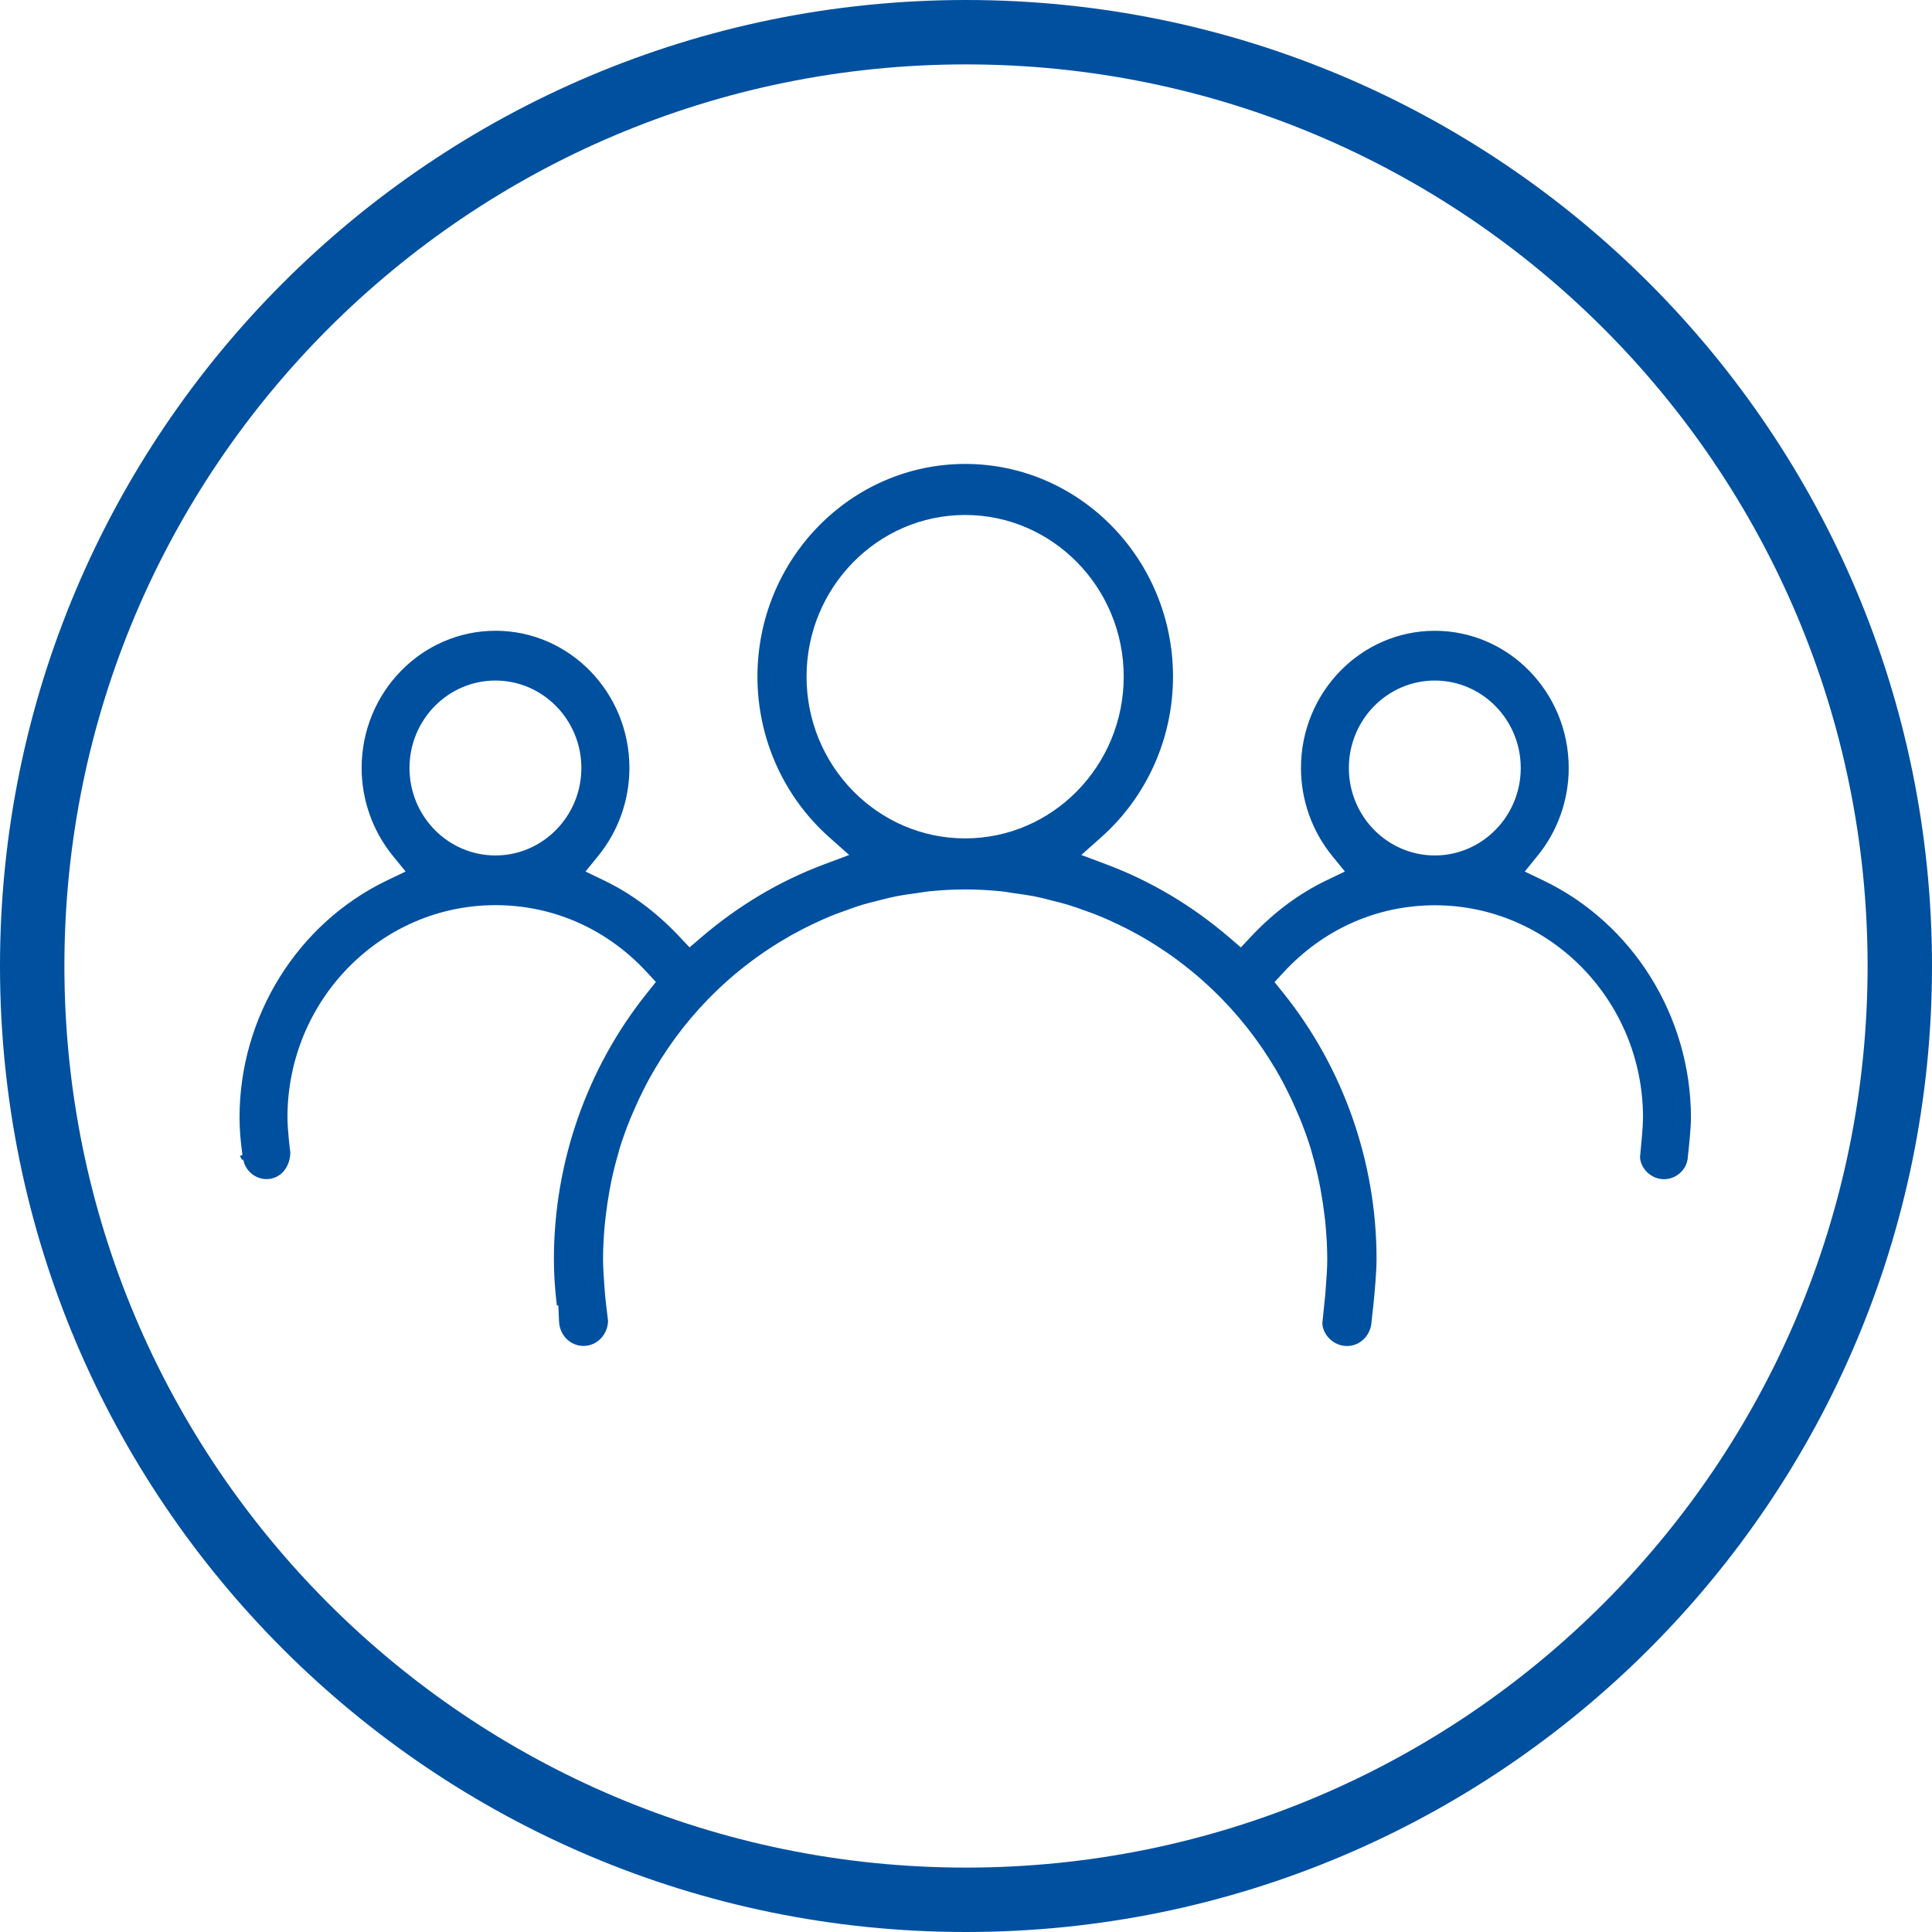 <?xml version="1.0" encoding="utf-8"?>
<!-- Generator: Adobe Illustrator 17.0.0, SVG Export Plug-In . SVG Version: 6.00 Build 0)  -->
<!DOCTYPE svg PUBLIC "-//W3C//DTD SVG 1.1//EN" "http://www.w3.org/Graphics/SVG/1.1/DTD/svg11.dtd">
<svg version="1.1" id="Livello_1" xmlns="http://www.w3.org/2000/svg" xmlns:xlink="http://www.w3.org/1999/xlink" x="0px" y="0px"
	 width="60px" height="60px" viewBox="0 0 60 60" enable-background="new 0 0 60 60" xml:space="preserve">
<path fill-rule="evenodd" clip-rule="evenodd" fill="#0050A0" d="M30,0C13.432,0,0,13.432,0,30s13.432,30,30,30s30-13.432,30-30
	S46.568,0,30,0z M30,58C14.536,58,2,45.464,2,30S14.536,2,30,2s28,12.536,28,28S45.464,58,30,58z"/>
<path fill="#0050A0" d="M47.925,27.341l-0.573-0.274l0.401-0.493c0.622-0.764,0.965-1.731,0.965-2.723
	c0-2.35-1.865-4.261-4.158-4.261c-2.292,0-4.157,1.912-4.157,4.261c0,0.993,0.343,1.96,0.964,2.723l0.4,0.492l-0.571,0.274
	c-0.848,0.406-1.632,0.99-2.333,1.735l-0.327,0.348l-0.362-0.311c-1.155-0.99-2.439-1.753-3.817-2.269l-0.777-0.291l0.62-0.551
	c1.416-1.259,2.229-3.077,2.229-4.986c0-3.643-2.895-6.607-6.453-6.607s-6.453,2.964-6.453,6.607c0,1.909,0.812,3.727,2.229,4.986
	l0.62,0.551l-0.777,0.291c-1.377,0.515-2.662,1.278-3.818,2.269l-0.362,0.31l-0.327-0.347c-0.702-0.744-1.487-1.328-2.334-1.735
	l-0.571-0.274l0.4-0.492c0.622-0.765,0.964-1.732,0.964-2.724c0-2.35-1.865-4.261-4.158-4.261c-2.293,0-4.158,1.912-4.158,4.261
	c0,0.992,0.343,1.958,0.965,2.724l0.4,0.492l-0.572,0.274c-2.786,1.336-4.585,4.227-4.585,7.364c0,0.356,0.029,0.726,0.09,1.162
	l-0.08,0.038l0.066,0.114l0.036-0.005l0.048,0.151c0.12,0.275,0.386,0.454,0.678,0.454c0.417,0,0.728-0.346,0.74-0.825
	c-0.005-0.003-0.09-0.718-0.09-1.09c0-3.636,2.898-6.593,6.461-6.593c1.787,0,3.452,0.735,4.688,2.069l0.293,0.316L20.1,30.833
	c-1.869,2.326-2.898,5.263-2.898,8.271c0,0.446,0.029,0.911,0.091,1.438h0.046l0.022,0.485c0.012,0.434,0.346,0.772,0.76,0.772
	c0.414,0,0.749-0.34,0.763-0.774l-0.058-0.48c-0.027-0.213-0.046-0.441-0.061-0.67c-0.021-0.273-0.037-0.555-0.037-0.771
	c0-0.356,0.021-0.709,0.052-1.057l0.031-0.281c0.033-0.283,0.07-0.529,0.115-0.774l0.062-0.326c0.062-0.29,0.133-0.575,0.216-0.856
	l0.036-0.137c0.097-0.313,0.208-0.619,0.33-0.919l0.107-0.251c0.122-0.278,0.213-0.475,0.312-0.667
	c0.055-0.11,0.114-0.226,0.176-0.338c0.115-0.209,0.238-0.414,0.365-0.615c0.566-0.896,1.256-1.709,2.052-2.419
	c0.231-0.207,0.471-0.4,0.718-0.587l0.085-0.064c0.227-0.168,0.462-0.327,0.703-0.479l0.168-0.104
	c0.22-0.134,0.447-0.261,0.68-0.381l0.26-0.128c0.213-0.102,0.427-0.2,0.648-0.289c0.088-0.037,0.182-0.071,0.276-0.104
	c0.28-0.102,0.479-0.174,0.684-0.236c0.134-0.04,0.271-0.074,0.407-0.108l0.182-0.046c0.14-0.036,0.281-0.072,0.424-0.1
	c0.18-0.036,0.363-0.062,0.548-0.087l0.22-0.032c0.095-0.015,0.19-0.03,0.287-0.04c0.364-0.036,0.73-0.057,1.101-0.057
	s0.736,0.021,1.098,0.056c0.098,0.009,0.194,0.024,0.29,0.04l0.135,0.021c0.254,0.035,0.444,0.062,0.633,0.099
	c0.146,0.028,0.289,0.065,0.432,0.102l0.106,0.027c0.197,0.049,0.338,0.083,0.475,0.125c0.2,0.06,0.396,0.13,0.593,0.202
	c0.172,0.062,0.271,0.098,0.369,0.138c0.221,0.089,0.436,0.187,0.649,0.29l0.26,0.128c0.23,0.118,0.458,0.245,0.68,0.38l0.119,0.074
	c0.289,0.182,0.524,0.341,0.753,0.511l0.089,0.068c0.239,0.18,0.479,0.375,0.711,0.582c0.793,0.707,1.483,1.52,2.052,2.417
	c0.127,0.201,0.251,0.407,0.366,0.619c0.062,0.108,0.119,0.225,0.178,0.341c0.096,0.187,0.188,0.383,0.274,0.582
	c0.073,0.165,0.109,0.249,0.144,0.334c0.12,0.298,0.231,0.603,0.328,0.916l0.026,0.098c0.093,0.319,0.164,0.605,0.226,0.895
	l0.047,0.24c0.06,0.332,0.097,0.577,0.126,0.827c0.013,0.102,0.026,0.208,0.035,0.316c0.031,0.347,0.052,0.697,0.052,1.055
	c0,0.229-0.017,0.529-0.041,0.826c-0.013,0.187-0.027,0.376-0.05,0.564l-0.062,0.604c0.017,0.362,0.352,0.703,0.766,0.703
	s0.749-0.34,0.763-0.773l0.055-0.484c0.042-0.42,0.1-1.054,0.1-1.438c0-3.009-1.029-5.946-2.898-8.271l-0.271-0.337l0.294-0.316
	c1.236-1.334,2.901-2.069,4.688-2.069c3.563,0,6.462,2.958,6.462,6.593c0,0.277-0.051,0.797-0.082,1.116l-0.011,0.111
	c0.016,0.356,0.343,0.687,0.746,0.687c0.396,0,0.728-0.317,0.741-0.708c0.027-0.239,0.095-0.876,0.095-1.207
	C52.51,31.565,50.71,28.675,47.925,27.341z M15.386,26.567c-1.472,0-2.669-1.218-2.669-2.716s1.197-2.716,2.669-2.716
	c1.472,0,2.669,1.219,2.669,2.716C18.054,25.349,16.856,26.567,15.386,26.567z M29.973,26.037c-2.716,0-4.925-2.253-4.925-5.022
	s2.209-5.022,4.925-5.022c2.715,0,4.925,2.253,4.925,5.022C34.897,23.784,32.688,26.037,29.973,26.037z M44.559,26.567
	c-1.472,0-2.669-1.218-2.669-2.716s1.197-2.716,2.669-2.716s2.669,1.219,2.669,2.716S46.03,26.567,44.559,26.567z"/>
</svg>
